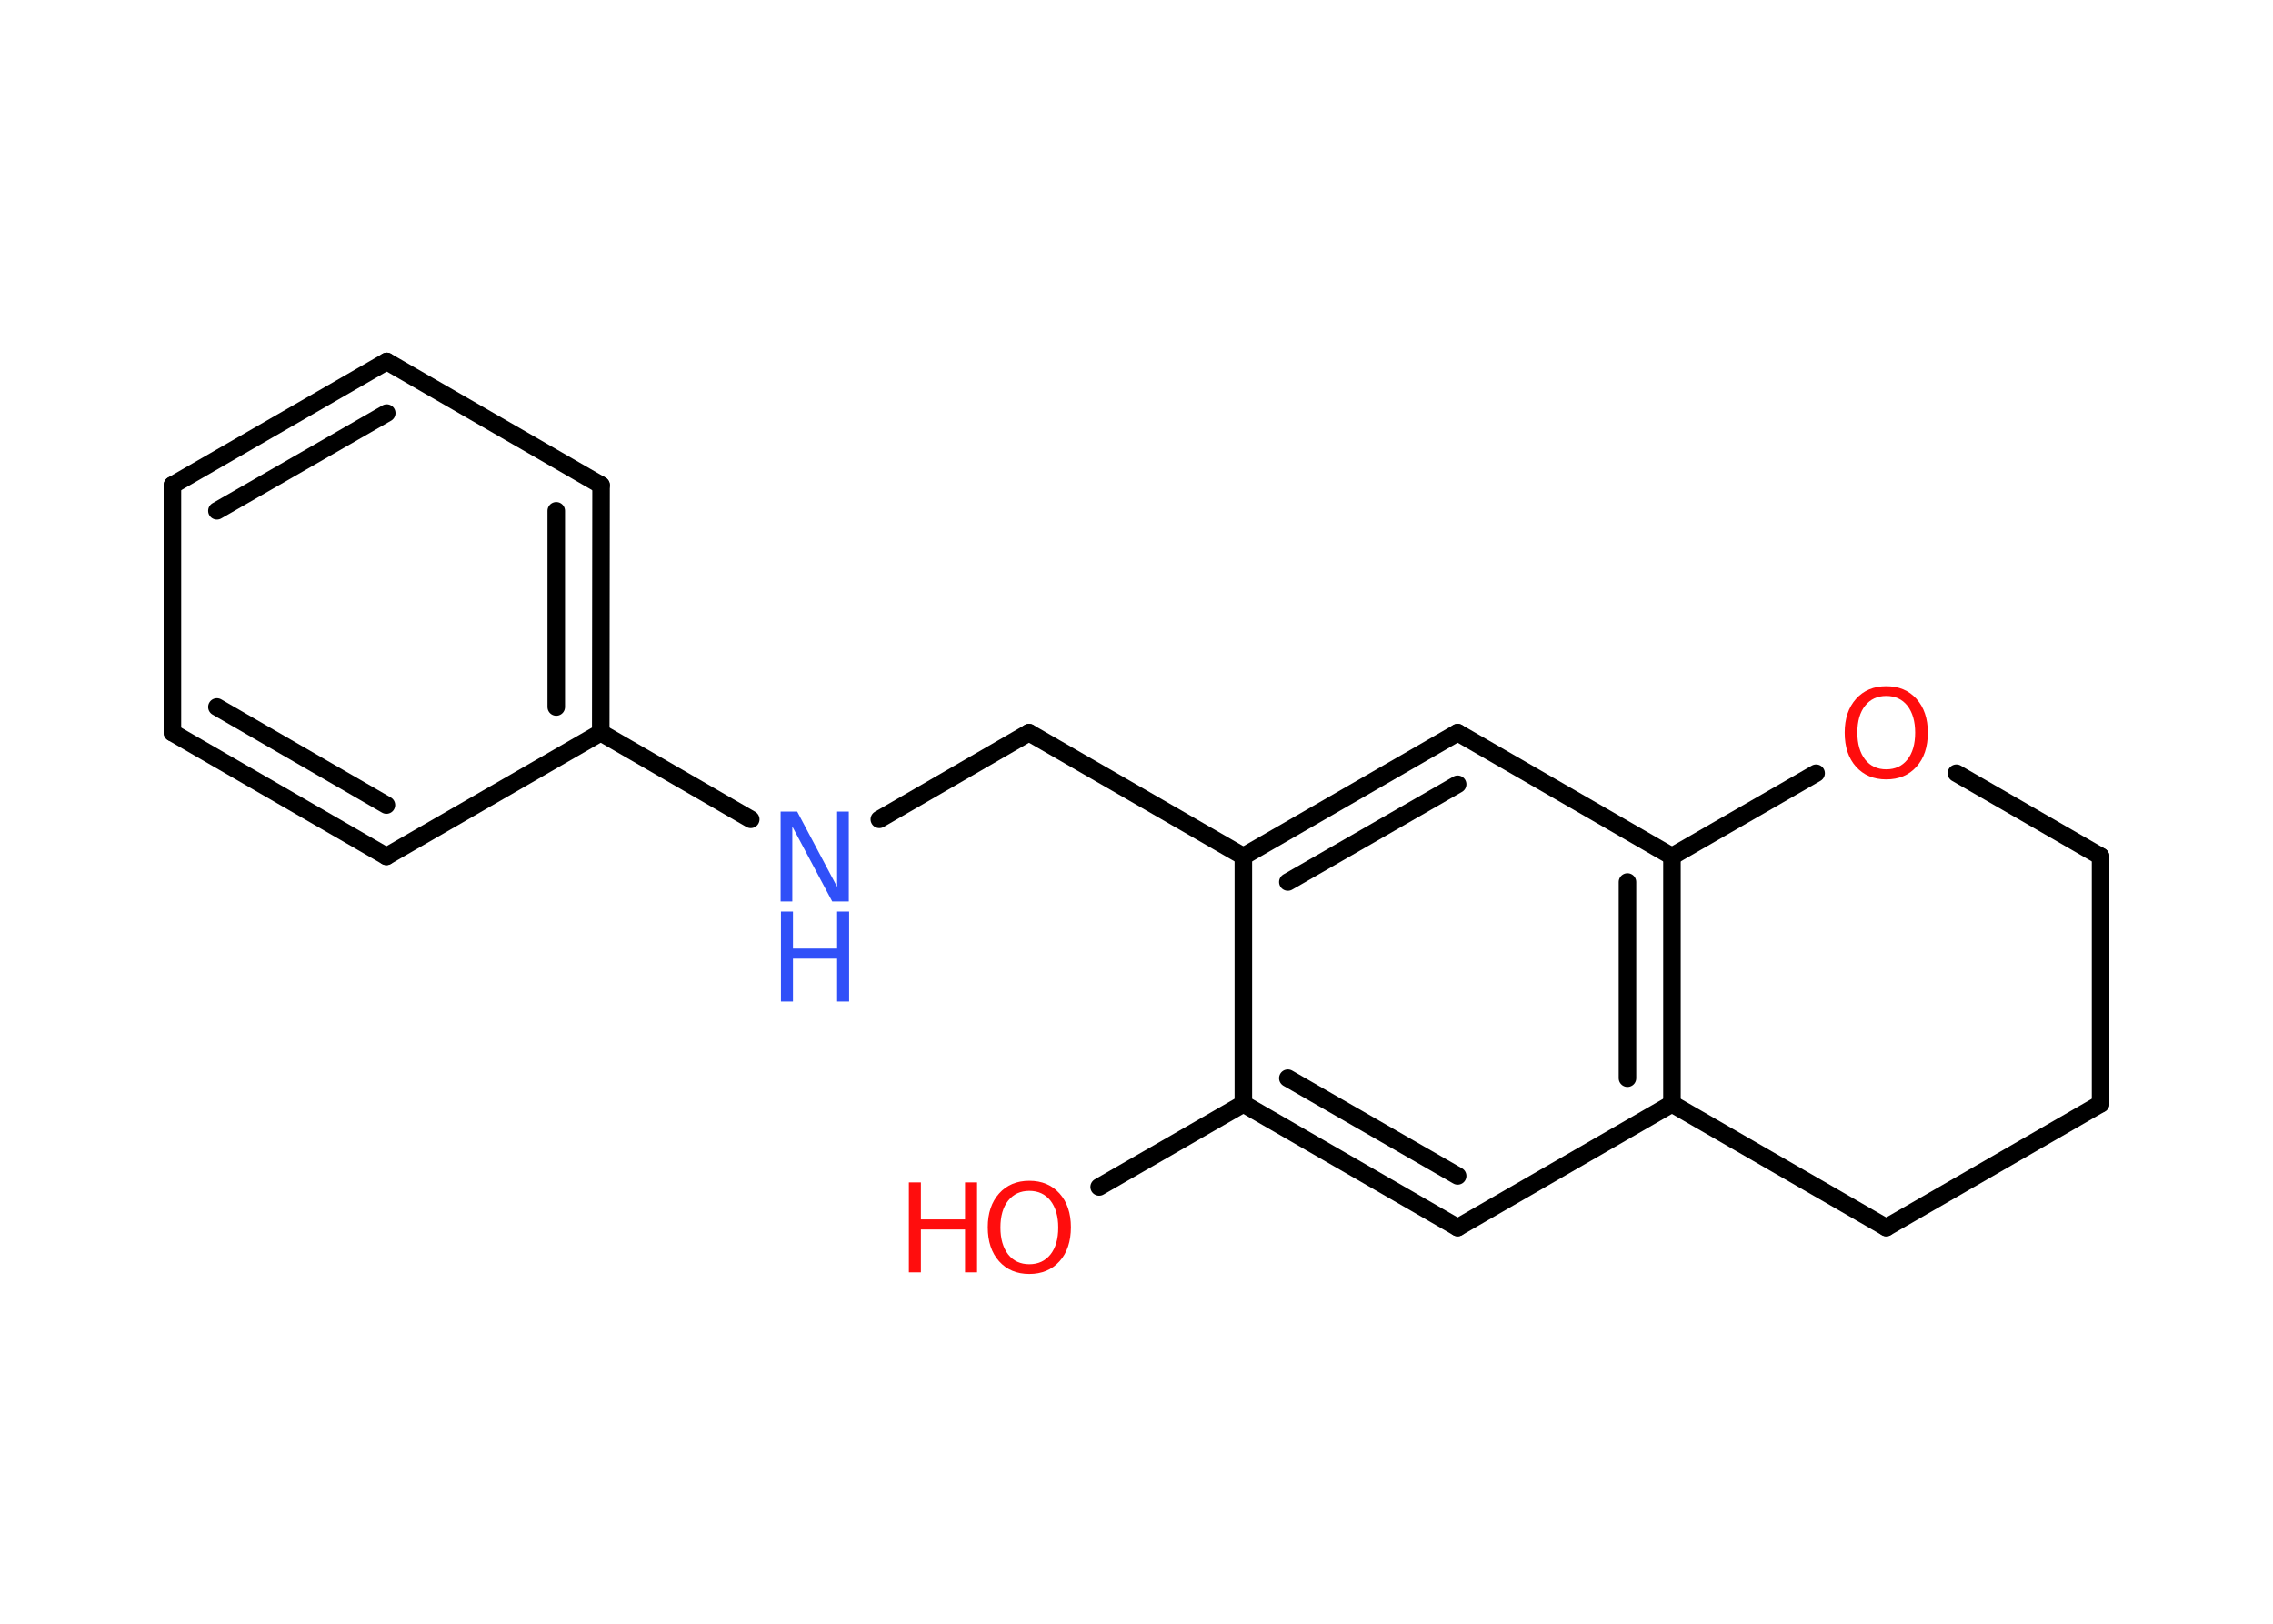 <?xml version='1.0' encoding='UTF-8'?>
<!DOCTYPE svg PUBLIC "-//W3C//DTD SVG 1.1//EN" "http://www.w3.org/Graphics/SVG/1.1/DTD/svg11.dtd">
<svg version='1.2' xmlns='http://www.w3.org/2000/svg' xmlns:xlink='http://www.w3.org/1999/xlink' width='70.0mm' height='50.0mm' viewBox='0 0 70.0 50.0'>
  <desc>Generated by the Chemistry Development Kit (http://github.com/cdk)</desc>
  <g stroke-linecap='round' stroke-linejoin='round' stroke='#000000' stroke-width='.54' fill='#FF0D0D'>
    <rect x='.0' y='.0' width='70.0' height='50.0' fill='#FFFFFF' stroke='none'/>
    <g id='mol1' class='mol'>
      <line id='mol1bnd1' class='bond' x1='33.85' y1='36.55' x2='38.29' y2='33.99'/>
      <g id='mol1bnd2' class='bond'>
        <line x1='38.29' y1='33.99' x2='44.89' y2='37.8'/>
        <line x1='39.66' y1='33.2' x2='44.89' y2='36.21'/>
      </g>
      <line id='mol1bnd3' class='bond' x1='44.89' y1='37.8' x2='51.49' y2='33.99'/>
      <g id='mol1bnd4' class='bond'>
        <line x1='51.49' y1='33.99' x2='51.49' y2='26.37'/>
        <line x1='50.12' y1='33.2' x2='50.12' y2='27.16'/>
      </g>
      <line id='mol1bnd5' class='bond' x1='51.49' y1='26.37' x2='44.89' y2='22.56'/>
      <g id='mol1bnd6' class='bond'>
        <line x1='44.89' y1='22.56' x2='38.29' y2='26.37'/>
        <line x1='44.89' y1='24.15' x2='39.66' y2='27.16'/>
      </g>
      <line id='mol1bnd7' class='bond' x1='38.29' y1='33.99' x2='38.29' y2='26.37'/>
      <line id='mol1bnd8' class='bond' x1='38.29' y1='26.37' x2='31.69' y2='22.56'/>
      <line id='mol1bnd9' class='bond' x1='31.69' y1='22.56' x2='27.08' y2='25.23'/>
      <line id='mol1bnd10' class='bond' x1='23.12' y1='25.23' x2='18.5' y2='22.56'/>
      <g id='mol1bnd11' class='bond'>
        <line x1='18.5' y1='22.56' x2='18.51' y2='14.94'/>
        <line x1='17.13' y1='21.77' x2='17.13' y2='15.73'/>
      </g>
      <line id='mol1bnd12' class='bond' x1='18.51' y1='14.94' x2='11.91' y2='11.13'/>
      <g id='mol1bnd13' class='bond'>
        <line x1='11.91' y1='11.13' x2='5.31' y2='14.94'/>
        <line x1='11.91' y1='12.72' x2='6.68' y2='15.73'/>
      </g>
      <line id='mol1bnd14' class='bond' x1='5.31' y1='14.94' x2='5.31' y2='22.56'/>
      <g id='mol1bnd15' class='bond'>
        <line x1='5.31' y1='22.56' x2='11.9' y2='26.37'/>
        <line x1='6.68' y1='21.77' x2='11.9' y2='24.79'/>
      </g>
      <line id='mol1bnd16' class='bond' x1='18.5' y1='22.56' x2='11.9' y2='26.37'/>
      <line id='mol1bnd17' class='bond' x1='51.49' y1='26.37' x2='55.93' y2='23.81'/>
      <line id='mol1bnd18' class='bond' x1='60.25' y1='23.81' x2='64.69' y2='26.37'/>
      <line id='mol1bnd19' class='bond' x1='64.69' y1='26.37' x2='64.69' y2='33.99'/>
      <line id='mol1bnd20' class='bond' x1='64.69' y1='33.99' x2='58.09' y2='37.8'/>
      <line id='mol1bnd21' class='bond' x1='51.49' y1='33.99' x2='58.09' y2='37.8'/>
      <g id='mol1atm1' class='atom'>
        <path d='M31.7 36.67q-.41 .0 -.65 .3q-.24 .3 -.24 .83q.0 .52 .24 .83q.24 .3 .65 .3q.41 .0 .65 -.3q.24 -.3 .24 -.83q.0 -.52 -.24 -.83q-.24 -.3 -.65 -.3zM31.7 36.36q.58 .0 .93 .39q.35 .39 .35 1.04q.0 .66 -.35 1.05q-.35 .39 -.93 .39q-.58 .0 -.93 -.39q-.35 -.39 -.35 -1.05q.0 -.65 .35 -1.04q.35 -.39 .93 -.39z' stroke='none'/>
        <path d='M27.99 36.41h.37v1.14h1.36v-1.14h.37v2.77h-.37v-1.32h-1.36v1.32h-.37v-2.77z' stroke='none'/>
      </g>
      <g id='mol1atm9' class='atom'>
        <path d='M24.05 24.99h.5l1.23 2.32v-2.32h.36v2.77h-.51l-1.23 -2.31v2.31h-.36v-2.77z' stroke='none' fill='#3050F8'/>
        <path d='M24.05 28.07h.37v1.14h1.36v-1.14h.37v2.77h-.37v-1.32h-1.36v1.32h-.37v-2.77z' stroke='none' fill='#3050F8'/>
      </g>
      <path id='mol1atm16' class='atom' d='M58.09 21.43q-.41 .0 -.65 .3q-.24 .3 -.24 .83q.0 .52 .24 .83q.24 .3 .65 .3q.41 .0 .65 -.3q.24 -.3 .24 -.83q.0 -.52 -.24 -.83q-.24 -.3 -.65 -.3zM58.09 21.13q.58 .0 .93 .39q.35 .39 .35 1.04q.0 .66 -.35 1.05q-.35 .39 -.93 .39q-.58 .0 -.93 -.39q-.35 -.39 -.35 -1.05q.0 -.65 .35 -1.04q.35 -.39 .93 -.39z' stroke='none'/>
    </g>
  </g>
</svg>
